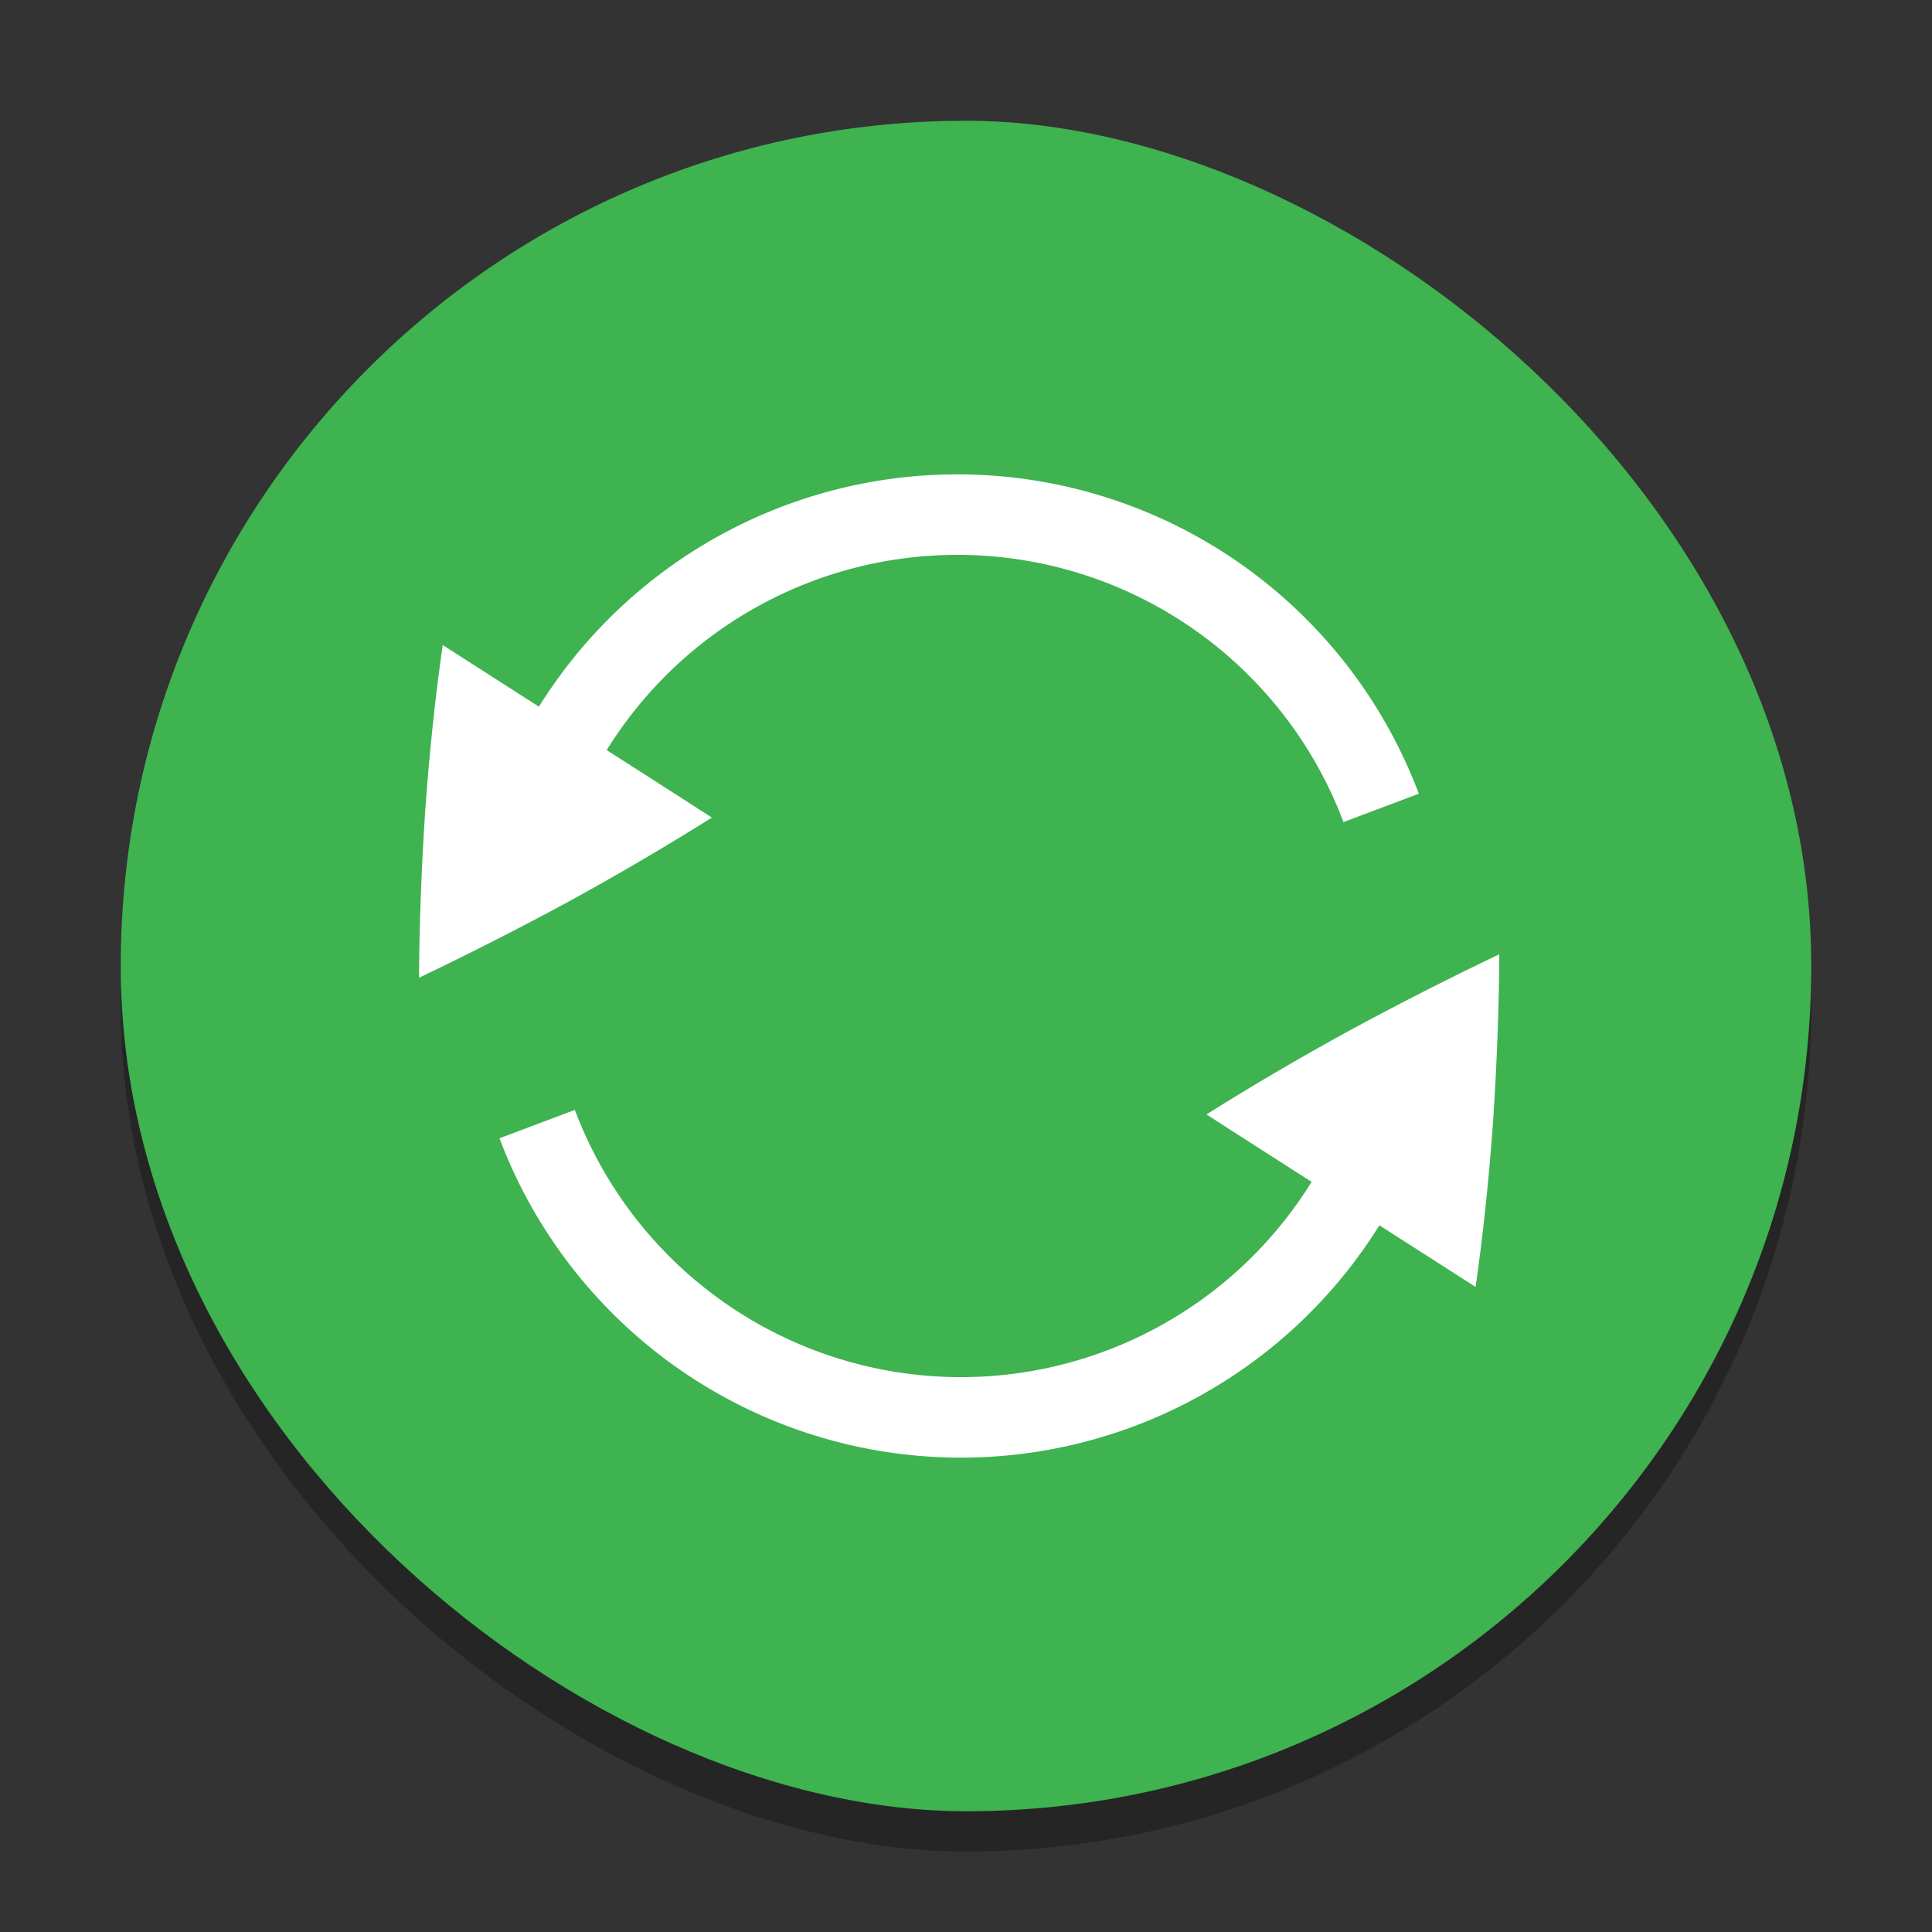 <svg width="48" height="48" version="1.1" xmlns="http://www.w3.org/2000/svg">
 <rect width="100%" height="100%" fill="#333333" stroke="none"/>
 <rect transform="matrix(0,-1,-1,0,0,0)" x="-46" y="-45" width="42" height="42" rx="21" ry="21" enable-background="new" opacity=".2"/>
 <rect transform="matrix(0,-1,-1,0,0,0)" x="-46" y="-45" width="42" height="42" rx="21" ry="21" enable-background="new" opacity=".1"/>
 <rect transform="matrix(0,-1,-1,0,0,0)" x="-45" y="-45" width="42" height="42" rx="21" ry="21" enable-background="new" fill="#3eb34f"/>
 <g transform="translate(-320,-60)" enable-background="new">
  <path d="m330.41 84.292c1.223-0.584 2.458-1.211 3.704-1.885 1.252-0.686 2.442-1.383 3.572-2.095 0 0-0.819-0.53-6.687-4.286-0.188 1.315-0.333 2.685-0.434 4.108-0.094 1.414-0.146 2.799-0.155 4.162z" enable-background="new" fill="#fff"/>
  <path d="m354.74 86.877a11.249 11.249 0 0 1-10.314 8.324 11.249 11.249 0 0 1-11.08-7.273" enable-background="new" fill="none" stroke="#fff" stroke-width="2"/>
  <path transform="scale(-1)" d="m-332.92-81.123a11.249 11.249 0 0 1-10.314 8.324 11.249 11.249 0 0 1-11.08-7.273" enable-background="new" fill="none" stroke="#fff" stroke-width="2"/>
  <path d="m357.25 83.708c-1.223 0.584-2.458 1.211-3.704 1.885-1.252 0.686-2.442 1.383-3.572 2.095 0 0 0.819 0.53 6.687 4.286 0.188-1.315 0.333-2.685 0.434-4.108 0.094-1.414 0.146-2.799 0.155-4.162z" enable-background="new" fill="#fff"/>
 </g>
</svg>

